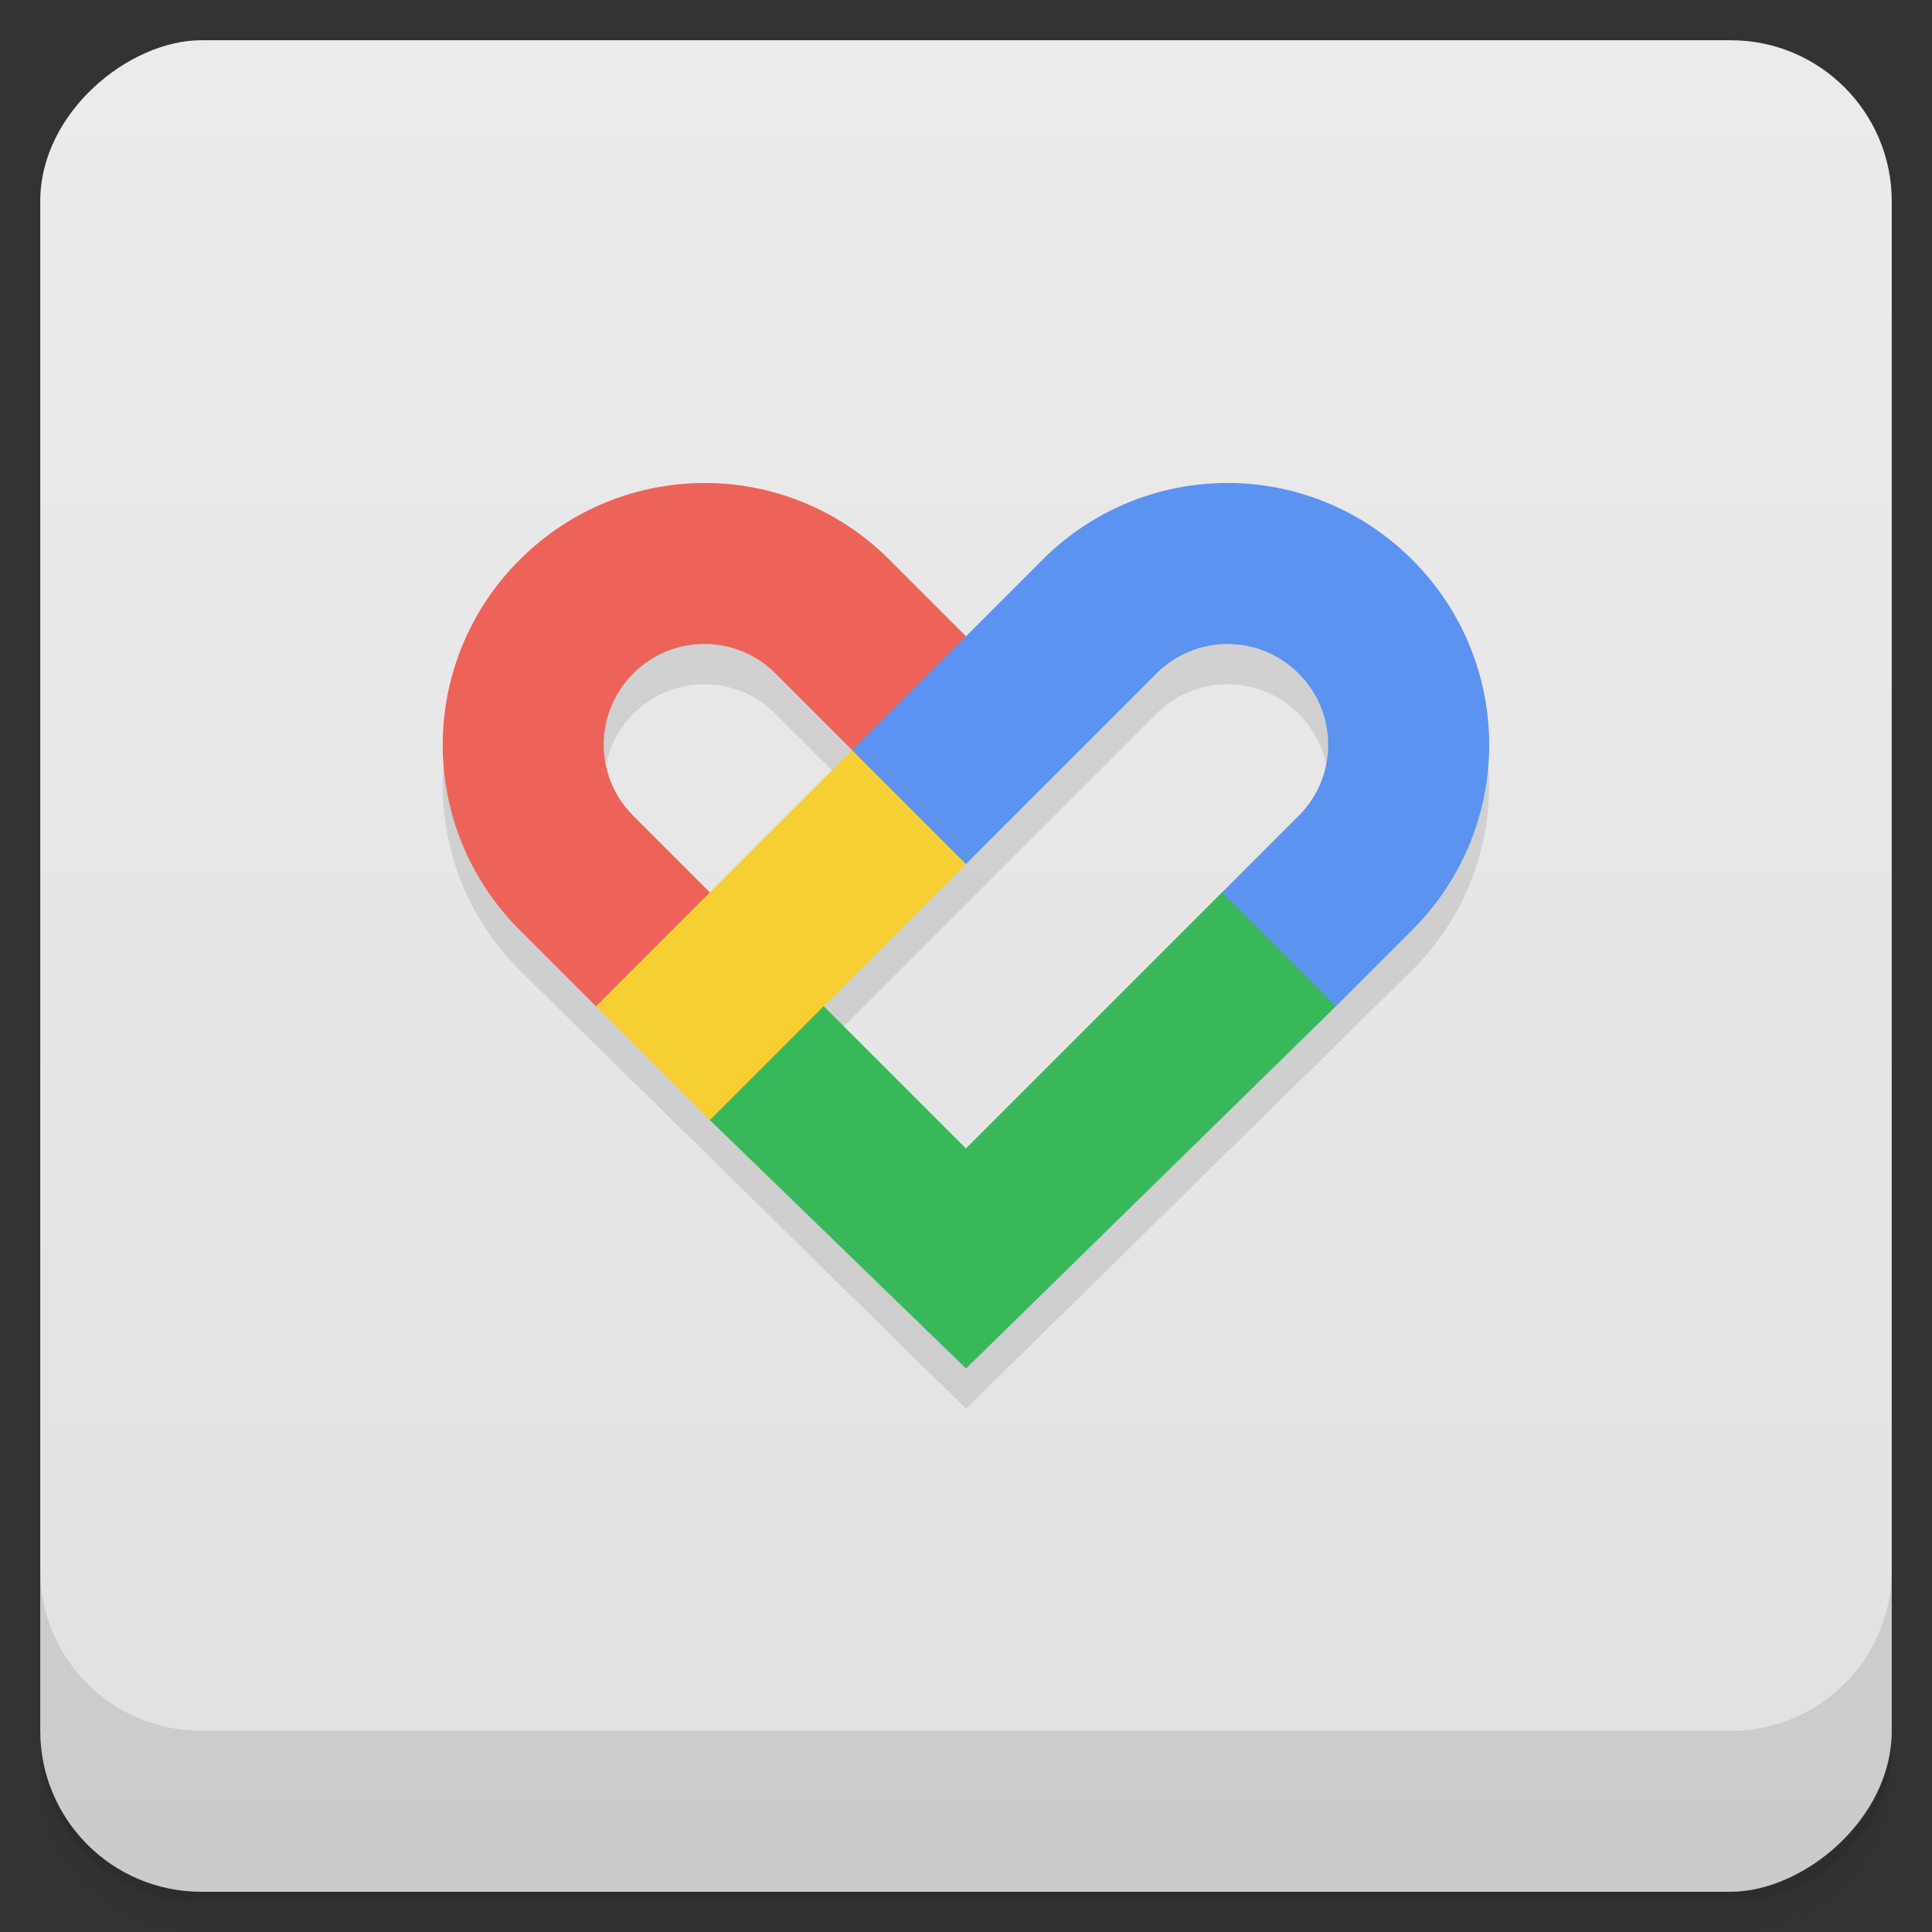 <svg version="1.1" viewBox="0 0 48 48" xmlns="http://www.w3.org/2000/svg">
 <rect x="0" y="0" width="48" height="48" fill="#333333" stroke="none"/>
 <defs>
  <linearGradient id="bg" x1="-47" x2="-1" y1="2.8779e-15" y2="6.1232e-17" gradientUnits="userSpaceOnUse">
   <stop style="stop-color:#e1e1e1" offset="0"/>
   <stop style="stop-color:#ebebeb" offset="1"/>
  </linearGradient>
 </defs>
 <g transform="translate(0 3.949e-5)">
  <path d="m1 43v0.25c0 2.216 1.784 4 4 4h38c2.216 0 4-1.784 4-4v-0.25c0 2.216-1.784 4-4 4h-38c-2.216 0-4-1.784-4-4zm0 0.5v0.5c0 2.216 1.784 4 4 4h38c2.216 0 4-1.784 4-4v-0.5c0 2.216-1.784 4-4 4h-38c-2.216 0-4-1.784-4-4z" style="opacity:.02"/>
  <path d="m1 43.25v0.25c0 2.216 1.784 4 4 4h38c2.216 0 4-1.784 4-4v-0.25c0 2.216-1.784 4-4 4h-38c-2.216 0-4-1.784-4-4z" style="opacity:.05"/>
  <path d="m1 43v0.25c0 2.216 1.784 4 4 4h38c2.216 0 4-1.784 4-4v-0.25c0 2.216-1.784 4-4 4h-38c-2.216 0-4-1.784-4-4z" style="opacity:.1"/>
 </g>
 <rect transform="rotate(-90)" x="-47" y="1" width="46" height="46" rx="4" style="fill:url(#bg)"/>
 <g transform="translate(0 3.949e-5)">
  <g transform="translate(0 -1004.4)">
   <path d="m1 1043.4v4c0 2.216 1.784 4 4 4h38c2.216 0 4-1.784 4-4v-4c0 2.216-1.784 4-4 4h-38c-2.216 0-4-1.784-4-4z" style="opacity:.1"/>
  </g>
 </g>
 <path d="m17.505 13c-1.661 0-3.323 0.637-4.596 1.91-2.546 2.546-2.546 6.647 0 9.193l11.09 10.896 11.09-10.896c2.546-2.546 2.546-6.647 0-9.193-1.273-1.273-2.934-1.91-4.596-1.91-1.661 0-3.323 0.637-4.596 1.91l-1.898 1.898-1.898-1.898c-1.273-1.273-2.934-1.91-4.596-1.91zm-0.004 4c0.639 0 1.278 0.245 1.768 0.734l1.902 1.902-3.535 3.535-1.902-1.902c-0.979-0.979-0.979-2.556 0-3.535 0.49-0.49 1.129-0.734 1.768-0.734zm12.996 0c0.639 0 1.278 0.245 1.768 0.734 0.979 0.979 0.979 2.556 0 3.535l-8.268 8.264-3.533-3.533 8.266-8.266c0.49-0.49 1.129-0.734 1.768-0.734z" style="opacity:.1"/>
 <path d="m30.361 22.17-6.363 6.363-3.535-3.535-2.462 0.002-0.366 2.826 6.366 6.174 9.191-9-0.191-2z" style="fill:#38b85b"/>
 <path d="m17.505 12c-1.661 0-3.323 0.637-4.596 1.91-2.546 2.546-2.546 6.647 0 9.193l1.898 1.898 2.192-0.002 0.636-2.829-1.902-1.902c-0.979-0.979-0.979-2.556 0-3.535 0.979-0.979 2.556-0.979 3.535 0l1.902 1.902 2.829-0.636-4.38e-4 -2.192-1.898-1.898c-1.273-1.273-2.934-1.91-4.596-1.91z" style="fill:#ed6359"/>
 <path d="m21.171 18.636-6.363 6.365 2.828 2.828 6.363-6.365 4.38e-4 -2.465z" style="fill:#f6cf32"/>
 <path d="m30.494 12c-1.661 0-3.323 0.637-4.596 1.91l-4.727 4.727 2.828 2.828 4.731-4.731c0.979-0.979 2.556-0.979 3.535 0 0.979 0.979 0.979 2.556 0 3.535l-1.902 1.902 2.828 2.828 1.898-1.897c2.546-2.546 2.546-6.647 0-9.193-1.273-1.273-2.934-1.91-4.596-1.91z" style="fill:#5c92f0"/>
</svg>
